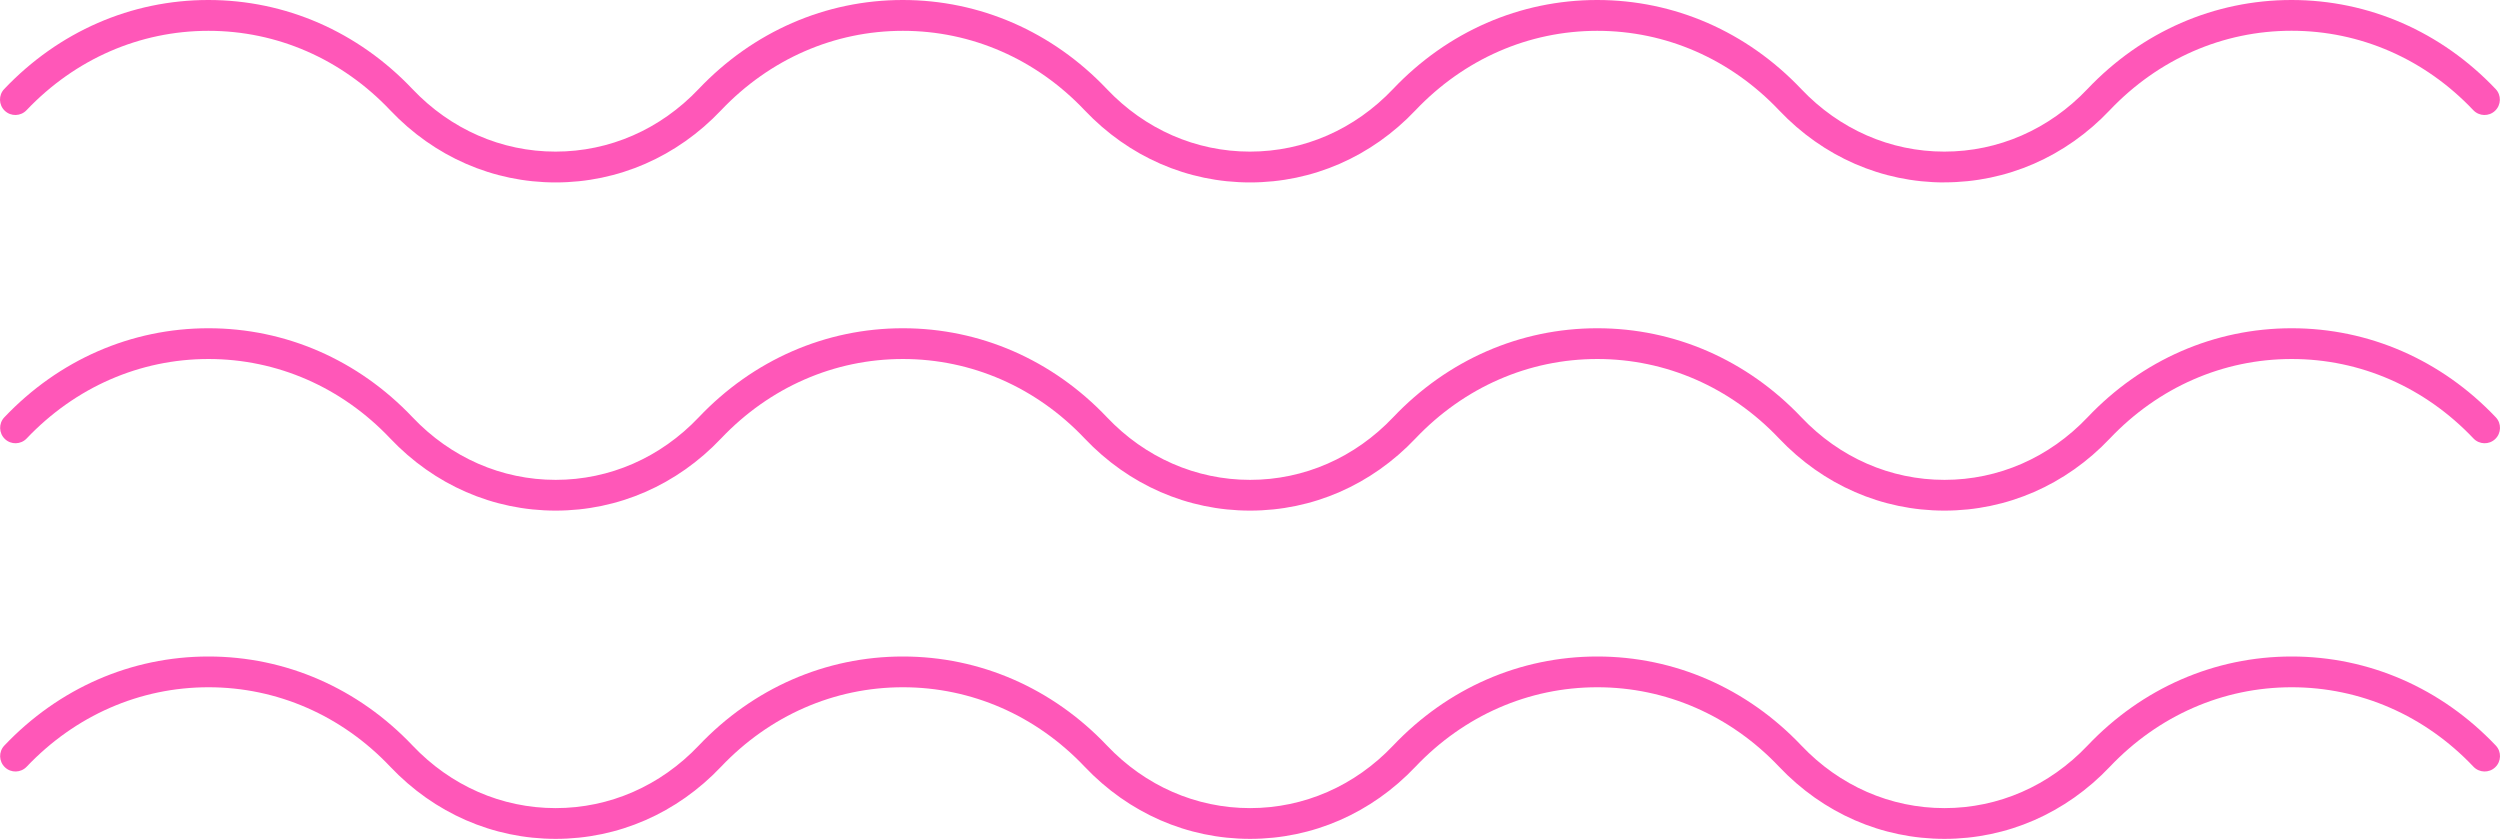 <?xml version="1.0" encoding="UTF-8"?>
<svg id="Layer_2" data-name="Layer 2" xmlns="http://www.w3.org/2000/svg" viewBox="0 0 349.58 117.3">
  <g id="_ÎÓÈ_1" data-name="—ÎÓÈ_1">
    <g>
      <path d="m271.9,25.51c-8.75,0-16.96-3.58-23.13-10.09-6.8-7.17-15.82-11.11-25.42-11.11s-18.62,3.95-25.42,11.11c-6.17,6.51-14.39,10.09-23.13,10.09s-16.96-3.58-23.13-10.09c-6.79-7.17-15.82-11.11-25.42-11.11s-18.62,3.95-25.42,11.11c-6.17,6.51-14.39,10.09-23.13,10.09s-16.96-3.58-23.13-10.09c-6.79-7.17-15.82-11.11-25.42-11.11S10.51,8.25,3.71,15.41c-.82.86-2.18.9-3.04.08-.86-.82-.9-2.18-.08-3.04C8.21,4.42,18.34,0,29.13,0s20.92,4.42,28.54,12.45c5.35,5.64,12.46,8.75,20.01,8.75s14.66-3.11,20.01-8.75C105.31,4.42,115.45,0,126.23,0s20.92,4.42,28.54,12.45c5.35,5.64,12.46,8.75,20.01,8.75s14.66-3.11,20.01-8.75c7.62-8.03,17.75-12.45,28.54-12.45s20.92,4.42,28.54,12.45c5.35,5.64,12.46,8.75,20.01,8.75,7.55,0,14.66-3.11,20.01-8.75,7.62-8.03,17.75-12.45,28.54-12.45s20.92,4.42,28.54,12.45c.82.86.78,2.22-.08,3.04-.86.82-2.22.78-3.04-.08-6.79-7.17-15.82-11.11-25.42-11.11s-18.62,3.95-25.42,11.11c-6.17,6.51-14.39,10.09-23.13,10.09Z" style="fill: #ff57b8;"/>
      <path d="m271.9,71.4c-8.75,0-16.96-3.58-23.13-10.09-6.8-7.17-15.82-11.11-25.42-11.11s-18.62,3.95-25.42,11.11c-6.17,6.51-14.39,10.09-23.13,10.09s-16.96-3.58-23.13-10.09c-6.79-7.17-15.82-11.11-25.42-11.11s-18.62,3.95-25.42,11.11c-6.17,6.51-14.39,10.09-23.13,10.09s-16.96-3.58-23.13-10.09c-6.79-7.17-15.82-11.11-25.42-11.11s-18.62,3.95-25.42,11.11c-.82.86-2.18.9-3.04.08-.86-.82-.9-2.18-.08-3.04,7.62-8.03,17.75-12.45,28.54-12.45s20.92,4.42,28.54,12.45c5.35,5.64,12.46,8.75,20.01,8.75s14.66-3.11,20.01-8.75c7.62-8.03,17.75-12.45,28.54-12.45s20.92,4.42,28.54,12.45c5.35,5.64,12.46,8.75,20.01,8.75s14.66-3.11,20.01-8.75c7.62-8.03,17.75-12.45,28.54-12.45s20.92,4.42,28.54,12.45c5.35,5.64,12.46,8.75,20.01,8.75,7.55,0,14.66-3.11,20.01-8.75,7.62-8.03,17.75-12.45,28.54-12.45s20.92,4.42,28.54,12.45c.82.86.78,2.22-.08,3.04-.86.82-2.22.78-3.04-.08-6.8-7.17-15.82-11.11-25.42-11.11s-18.62,3.95-25.42,11.11c-6.17,6.51-14.39,10.09-23.13,10.09Z" style="fill: #ff57b8;"/>
      <path d="m271.9,117.3c-8.75,0-16.96-3.58-23.13-10.09-6.8-7.17-15.82-11.11-25.42-11.11s-18.62,3.95-25.42,11.11c-6.17,6.51-14.39,10.09-23.13,10.09s-16.96-3.58-23.13-10.09c-6.8-7.17-15.82-11.11-25.42-11.11s-18.62,3.95-25.42,11.11c-6.17,6.51-14.39,10.09-23.13,10.09s-16.96-3.58-23.13-10.09c-6.79-7.17-15.82-11.11-25.42-11.11s-18.62,3.95-25.42,11.11c-.82.86-2.18.9-3.04.08-.86-.82-.9-2.18-.08-3.04,7.62-8.03,17.75-12.45,28.54-12.45s20.92,4.42,28.54,12.45c5.35,5.64,12.46,8.75,20.01,8.75s14.66-3.11,20.01-8.75c7.62-8.03,17.75-12.45,28.54-12.45s20.92,4.42,28.54,12.45c5.35,5.64,12.46,8.75,20.01,8.75s14.66-3.11,20.01-8.75c7.62-8.03,17.75-12.45,28.54-12.45s20.92,4.42,28.54,12.45c5.35,5.64,12.46,8.75,20.01,8.75,7.55,0,14.66-3.11,20.01-8.75,7.62-8.03,17.75-12.45,28.54-12.45s20.92,4.42,28.54,12.45c.82.86.78,2.22-.08,3.04-.86.82-2.22.78-3.04-.08-6.79-7.17-15.82-11.11-25.42-11.11s-18.62,3.95-25.42,11.11c-6.17,6.51-14.39,10.09-23.13,10.09Z" style="fill: #ff57b8;"/>
    </g>
  </g>
</svg>